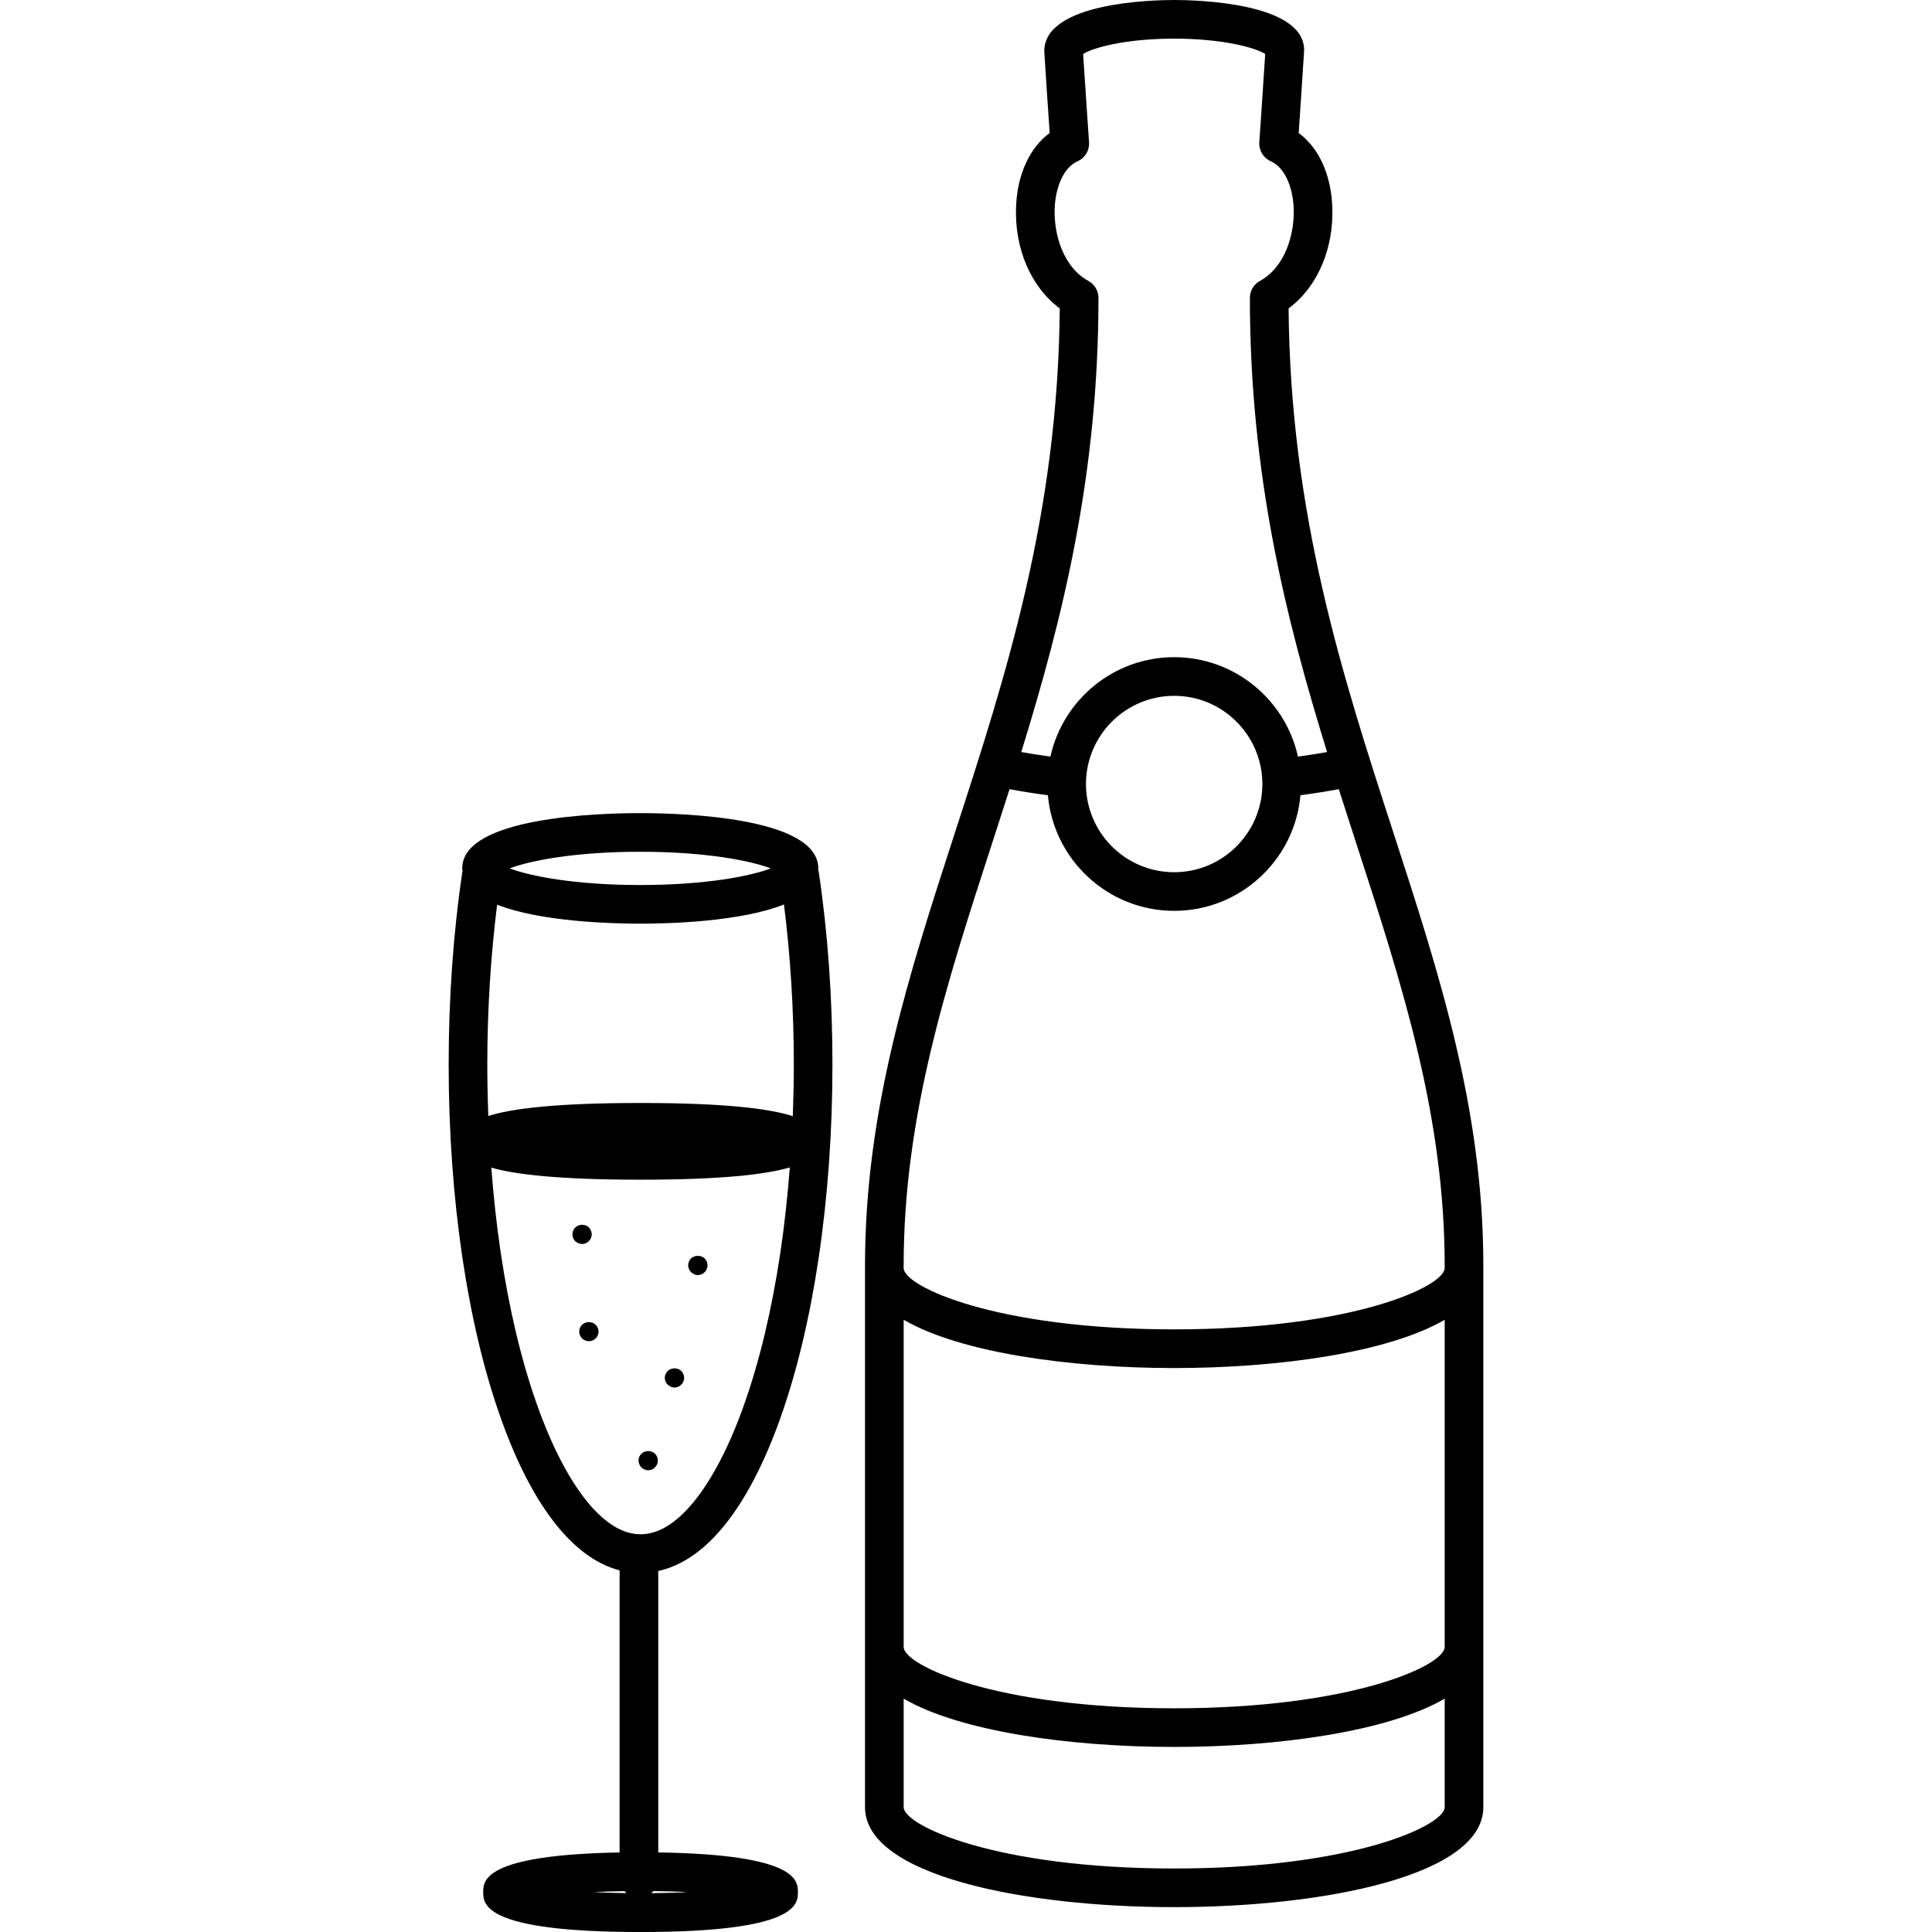<?xml version="1.0" encoding="utf-8"?>
<!-- Generator: Adobe Illustrator 16.0.0, SVG Export Plug-In . SVG Version: 6.00 Build 0)  -->
<!DOCTYPE svg PUBLIC "-//W3C//DTD SVG 1.1//EN" "http://www.w3.org/Graphics/SVG/1.1/DTD/svg11.dtd">
<svg version="1.1" xmlns="http://www.w3.org/2000/svg" xmlns:xlink="http://www.w3.org/1999/xlink" x="0px" y="0px" width="100px"
	 height="100px" viewBox="0 0 100 100" enable-background="new 0 0 100 100" xml:space="preserve">
<g id="Calque_2">
</g>
<g id="v2">
	<path d="M42.343,45.015c0.001-0.023,0.011-0.043,0.011-0.067c0-2.655-7.053-2.861-9.215-2.861s-9.215,0.206-9.215,2.861
		c0,0.043,0.017,0.082,0.021,0.124c-0.002,0.01-0.009,0.018-0.01,0.028c-0.473,3.18-0.712,6.545-0.712,10.001
		c0,3.458,0.24,6.824,0.712,10.007c0.461,3.083,1.121,5.852,1.962,8.226c0.857,2.435,1.87,4.365,3.014,5.738
		c0.986,1.182,2.045,1.92,3.16,2.209v14.602c-7.043,0.125-7.06,1.464-7.06,2.053c0,0.618,0,2.065,8.144,2.065
		s8.144-1.447,8.144-2.065c0-0.593-0.021-1.947-7.228-2.054V81.314c1.176-0.256,2.292-1.002,3.329-2.243
		c1.141-1.37,2.155-3.3,3.014-5.736c0.84-2.377,1.5-5.145,1.96-8.228c0.473-3.18,0.713-6.546,0.713-10.006
		c0-3.459-0.24-6.824-0.713-10.002C42.369,45.068,42.35,45.044,42.343,45.015z M25.223,55.101c0-2.846,0.177-5.618,0.507-8.276
		c2.241,0.887,5.945,0.984,7.41,0.984c1.471,0,5.201-0.098,7.439-0.995c0.331,2.66,0.509,5.435,0.509,8.287
		c0,0.898-0.02,1.788-0.053,2.671c-1.199-0.385-3.485-0.682-7.895-0.682c-4.374,0-6.657,0.292-7.865,0.672
		C25.242,56.883,25.223,55.996,25.223,55.101z M33.139,44.087c3.405,0,5.734,0.469,6.759,0.861
		c-1.025,0.392-3.354,0.861-6.759,0.861c-3.404,0-5.733-0.47-6.759-0.861C27.405,44.556,29.734,44.087,33.139,44.087z
		 M32.323,97.884c0.033,0.038,0.066,0.07,0.104,0.103c-0.602-0.008-1.19-0.023-1.704-0.052
		C31.207,97.908,31.758,97.893,32.323,97.884z M33.711,97.989c0.04-0.034,0.075-0.068,0.108-0.107
		c0.624,0.008,1.234,0.023,1.767,0.053C35.023,97.967,34.373,97.982,33.711,97.989z M40.395,64.812
		c-0.441,2.957-1.07,5.6-1.868,7.857c-0.769,2.181-1.69,3.952-2.664,5.121c-1.808,2.165-3.611,2.164-5.417,0.001
		c-0.976-1.172-1.896-2.943-2.664-5.124c-0.799-2.255-1.428-4.898-1.869-7.854c-0.211-1.422-0.369-2.886-0.483-4.376
		c1.246,0.356,3.519,0.624,7.709,0.624c4.228,0,6.502-0.273,7.741-0.634C40.765,61.921,40.607,63.388,40.395,64.812z M30.13,64.39
		c-0.13,0-0.26-0.06-0.36-0.15c-0.09-0.09-0.14-0.22-0.14-0.35c0-0.14,0.05-0.26,0.14-0.35c0.2-0.2,0.53-0.19,0.71-0.01
		c0.09,0.1,0.15,0.23,0.15,0.36c0,0.13-0.06,0.26-0.15,0.35C30.39,64.33,30.26,64.39,30.13,64.39z M36.48,65.14
		c0.09,0.1,0.14,0.22,0.14,0.35c0,0.14-0.05,0.27-0.15,0.36C36.38,65.94,36.25,66,36.12,66c-0.13,0-0.25-0.06-0.35-0.15
		c-0.09-0.09-0.15-0.22-0.15-0.36c0-0.13,0.05-0.25,0.14-0.35C35.97,64.95,36.29,64.96,36.48,65.14z M35.26,70.96
		c0.1,0.1,0.15,0.23,0.15,0.36s-0.05,0.26-0.15,0.35c-0.09,0.09-0.22,0.15-0.35,0.15c-0.13,0-0.26-0.06-0.35-0.15
		c-0.1-0.09-0.15-0.22-0.15-0.35c0-0.14,0.05-0.26,0.15-0.36C34.74,70.78,35.08,70.78,35.26,70.96z M30.83,68.57
		c0.1,0.1,0.15,0.22,0.15,0.35s-0.05,0.26-0.14,0.35c-0.1,0.1-0.23,0.15-0.36,0.15c-0.13,0-0.26-0.05-0.35-0.14
		c-0.1-0.1-0.15-0.23-0.15-0.36s0.05-0.26,0.15-0.35C30.32,68.38,30.65,68.39,30.83,68.57z M33.9,75.24c0.1,0.1,0.15,0.23,0.15,0.36
		c0,0.13-0.05,0.26-0.15,0.35c-0.09,0.1-0.22,0.15-0.35,0.15s-0.25-0.05-0.35-0.14c-0.09-0.1-0.15-0.23-0.15-0.36
		c0-0.13,0.05-0.26,0.14-0.35C33.39,75.06,33.71,75.06,33.9,75.24z M72.115,43.075c-2.621-8.071-5.329-16.412-5.418-27.112
		c1.482-1.092,2.355-3.093,2.262-5.282c-0.072-1.673-0.708-3.038-1.739-3.796c0.073-1.071,0.221-3.261,0.282-4.292
		C67.501,0.125,61.898,0,60.775,0s-6.726,0.125-6.724,2.653c0.059,0.986,0.207,3.163,0.28,4.231
		c-1.031,0.758-1.667,2.123-1.739,3.795c-0.094,2.189,0.779,4.191,2.261,5.282c-0.089,10.701-2.797,19.042-5.418,27.113
		c-2.397,7.383-4.662,14.357-4.662,22.429v28.037c0,3.554,8.295,5.173,16.002,5.173s16.002-1.619,16.002-5.173V65.503
		C76.777,57.432,74.513,50.458,72.115,43.075z M74.777,85.248c0,0.949-4.764,3.173-14.002,3.173s-14.002-2.224-14.002-3.173V68.311
		c2.921,1.7,8.601,2.499,14.002,2.499s11.081-0.799,14.002-2.498V85.248z M56.333,14.539c-1.285-0.698-1.801-2.398-1.742-3.773
		c0.051-1.177,0.514-2.126,1.181-2.417c0.387-0.169,0.626-0.563,0.597-0.985c0,0-0.218-3.167-0.306-4.568
		C56.532,2.486,58.209,2,60.775,2c2.563,0,4.24,0.485,4.712,0.793c-0.092,1.475-0.305,4.569-0.305,4.57
		c-0.029,0.421,0.21,0.816,0.597,0.985c0.667,0.291,1.131,1.24,1.181,2.418c0.059,1.375-0.458,3.075-1.743,3.772
		c-0.322,0.175-0.523,0.512-0.523,0.879c0,9.156,1.848,16.572,3.996,23.509c-0.484,0.087-0.987,0.165-1.508,0.235
		c-0.651-2.939-3.274-5.146-6.407-5.146s-5.756,2.207-6.406,5.146c-0.521-0.071-1.023-0.148-1.509-0.235
		c2.147-6.937,3.996-14.354,3.996-23.51C56.855,15.051,56.655,14.714,56.333,14.539z M60.775,36.016
		c2.518,0,4.565,2.048,4.565,4.565s-2.048,4.565-4.565,4.565c-2.517,0-4.565-2.048-4.565-4.565S58.258,36.016,60.775,36.016z
		 M46.773,65.503c0-7.754,2.217-14.583,4.564-21.811c0.306-0.943,0.613-1.891,0.917-2.844c0.634,0.118,1.295,0.223,1.985,0.314
		c0.296,3.348,3.112,5.983,6.536,5.983s6.24-2.635,6.536-5.984c0.69-0.091,1.351-0.196,1.984-0.314
		c0.304,0.954,0.611,1.901,0.917,2.844c2.348,7.229,4.564,14.057,4.564,21.811v0.133c0,0.949-4.764,3.173-14.002,3.173
		s-14.002-2.224-14.002-3.173V65.503z M60.775,96.713c-9.238,0-14.002-2.224-14.002-3.173v-5.618
		c2.921,1.7,8.601,2.499,14.002,2.499s11.081-0.799,14.002-2.499v5.618C74.777,94.489,70.014,96.713,60.775,96.713z"/>
</g>
</svg>

